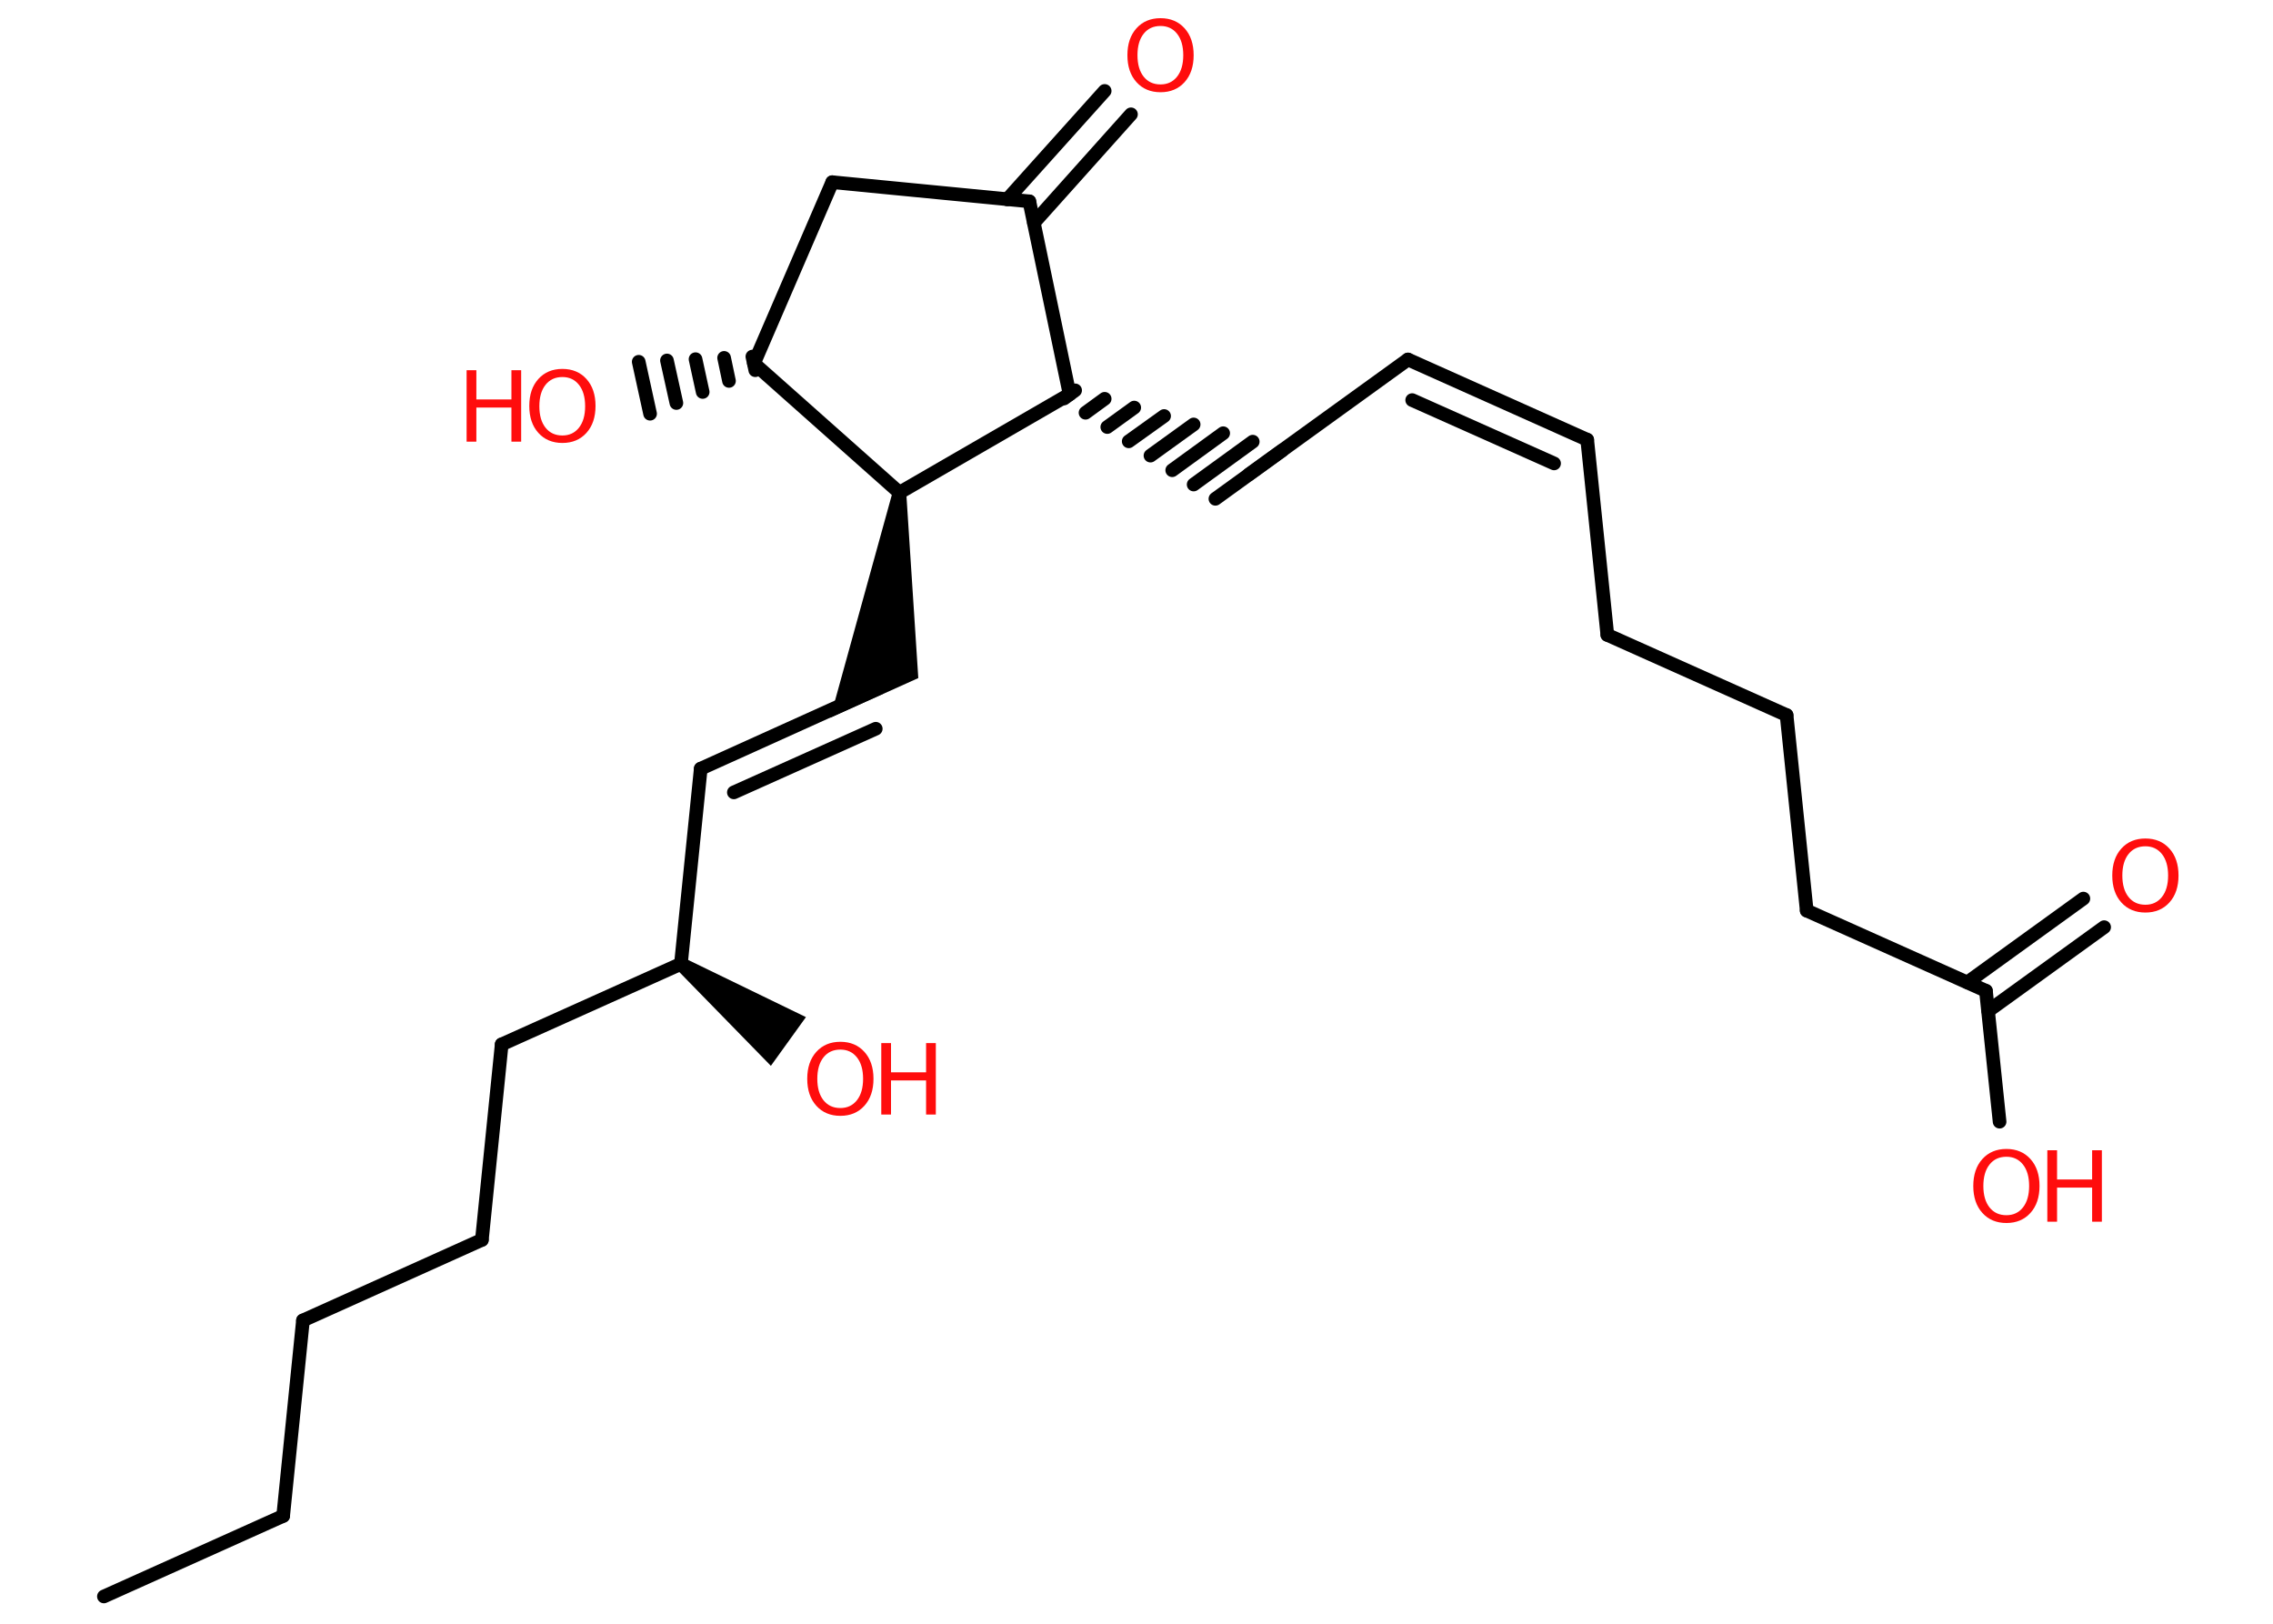 <?xml version='1.0' encoding='UTF-8'?>
<!DOCTYPE svg PUBLIC "-//W3C//DTD SVG 1.1//EN" "http://www.w3.org/Graphics/SVG/1.1/DTD/svg11.dtd">
<svg version='1.2' xmlns='http://www.w3.org/2000/svg' xmlns:xlink='http://www.w3.org/1999/xlink' width='70.0mm' height='50.0mm' viewBox='0 0 70.0 50.0'>
  <desc>Generated by the Chemistry Development Kit (http://github.com/cdk)</desc>
  <g stroke-linecap='round' stroke-linejoin='round' stroke='#000000' stroke-width='.42' fill='#FF0D0D'>
    <rect x='.0' y='.0' width='70.0' height='50.0' fill='#FFFFFF' stroke='none'/>
    <g id='mol1' class='mol'>
      <line id='mol1bnd1' class='bond' x1='3.2' y1='49.16' x2='8.72' y2='46.68'/>
      <line id='mol1bnd2' class='bond' x1='8.72' y1='46.68' x2='9.33' y2='40.66'/>
      <line id='mol1bnd3' class='bond' x1='9.33' y1='40.66' x2='14.84' y2='38.18'/>
      <line id='mol1bnd4' class='bond' x1='14.84' y1='38.18' x2='15.45' y2='32.16'/>
      <line id='mol1bnd5' class='bond' x1='15.45' y1='32.16' x2='20.97' y2='29.68'/>
      <path id='mol1bnd6' class='bond' d='M21.09 29.51l-.25 .34l2.9 2.97l.54 -.75l.54 -.75z' stroke='none' fill='#000000'/>
      <line id='mol1bnd7' class='bond' x1='20.97' y1='29.68' x2='21.58' y2='23.67'/>
      <g id='mol1bnd8' class='bond'>
        <line x1='21.58' y1='23.67' x2='27.09' y2='21.18'/>
        <line x1='22.6' y1='24.4' x2='26.97' y2='22.44'/>
      </g>
      <path id='mol1bnd9' class='bond' d='M27.91 15.19l-.42 -.04l-1.92 6.95l1.49 -.67l1.22 -.55z' stroke='none' fill='#000000'/>
      <line id='mol1bnd10' class='bond' x1='27.7' y1='15.17' x2='23.22' y2='11.19'/>
      <g id='mol1bnd11' class='bond'>
        <line x1='23.26' y1='11.4' x2='23.17' y2='10.98'/>
        <line x1='22.45' y1='11.73' x2='22.3' y2='11.02'/>
        <line x1='21.64' y1='12.07' x2='21.42' y2='11.06'/>
        <line x1='20.83' y1='12.41' x2='20.54' y2='11.1'/>
        <line x1='20.02' y1='12.74' x2='19.67' y2='11.14'/>
      </g>
      <line id='mol1bnd12' class='bond' x1='23.22' y1='11.19' x2='25.63' y2='5.61'/>
      <line id='mol1bnd13' class='bond' x1='25.63' y1='5.61' x2='31.7' y2='6.2'/>
      <g id='mol1bnd14' class='bond'>
        <line x1='31.02' y1='6.14' x2='34.02' y2='2.8'/>
        <line x1='31.84' y1='6.86' x2='34.83' y2='3.52'/>
      </g>
      <line id='mol1bnd15' class='bond' x1='31.7' y1='6.2' x2='32.94' y2='12.14'/>
      <line id='mol1bnd16' class='bond' x1='27.7' y1='15.17' x2='32.94' y2='12.14'/>
      <g id='mol1bnd17' class='bond'>
        <line x1='33.11' y1='12.02' x2='32.77' y2='12.27'/>
        <line x1='34.02' y1='12.28' x2='33.43' y2='12.71'/>
        <line x1='34.93' y1='12.55' x2='34.1' y2='13.15'/>
        <line x1='35.85' y1='12.81' x2='34.76' y2='13.59'/>
        <line x1='36.76' y1='13.07' x2='35.43' y2='14.03'/>
        <line x1='37.67' y1='13.34' x2='36.1' y2='14.48'/>
        <line x1='38.58' y1='13.6' x2='36.76' y2='14.92'/>
        <line x1='39.49' y1='13.87' x2='37.43' y2='15.36'/>
      </g>
      <line id='mol1bnd18' class='bond' x1='38.46' y1='14.61' x2='43.36' y2='11.07'/>
      <g id='mol1bnd19' class='bond'>
        <line x1='43.36' y1='11.07' x2='48.88' y2='13.54'/>
        <line x1='43.49' y1='12.32' x2='47.86' y2='14.27'/>
      </g>
      <line id='mol1bnd20' class='bond' x1='48.88' y1='13.54' x2='49.5' y2='19.55'/>
      <line id='mol1bnd21' class='bond' x1='49.5' y1='19.55' x2='55.02' y2='22.02'/>
      <line id='mol1bnd22' class='bond' x1='55.02' y1='22.02' x2='55.64' y2='28.04'/>
      <line id='mol1bnd23' class='bond' x1='55.64' y1='28.04' x2='61.16' y2='30.51'/>
      <line id='mol1bnd24' class='bond' x1='61.16' y1='30.51' x2='61.58' y2='34.54'/>
      <g id='mol1bnd25' class='bond'>
        <line x1='60.59' y1='30.25' x2='64.16' y2='27.67'/>
        <line x1='61.23' y1='31.13' x2='64.8' y2='28.55'/>
      </g>
      <g id='mol1atm7' class='atom'>
        <path d='M25.88 32.32q-.33 .0 -.52 .24q-.19 .24 -.19 .66q.0 .42 .19 .66q.19 .24 .52 .24q.32 .0 .51 -.24q.19 -.24 .19 -.66q.0 -.42 -.19 -.66q-.19 -.24 -.51 -.24zM25.88 32.08q.46 .0 .74 .31q.28 .31 .28 .83q.0 .52 -.28 .83q-.28 .31 -.74 .31q-.46 .0 -.74 -.31q-.28 -.31 -.28 -.83q.0 -.52 .28 -.83q.28 -.31 .74 -.31z' stroke='none'/>
        <path d='M27.14 32.12h.3v.9h1.08v-.9h.3v2.2h-.3v-1.05h-1.08v1.05h-.3v-2.2z' stroke='none'/>
      </g>
      <g id='mol1atm12' class='atom'>
        <path d='M17.32 11.61q-.33 .0 -.52 .24q-.19 .24 -.19 .66q.0 .42 .19 .66q.19 .24 .52 .24q.32 .0 .51 -.24q.19 -.24 .19 -.66q.0 -.42 -.19 -.66q-.19 -.24 -.51 -.24zM17.32 11.36q.46 .0 .74 .31q.28 .31 .28 .83q.0 .52 -.28 .83q-.28 .31 -.74 .31q-.46 .0 -.74 -.31q-.28 -.31 -.28 -.83q.0 -.52 .28 -.83q.28 -.31 .74 -.31z' stroke='none'/>
        <path d='M14.37 11.4h.3v.9h1.08v-.9h.3v2.2h-.3v-1.05h-1.08v1.05h-.3v-2.2z' stroke='none'/>
      </g>
      <path id='mol1atm15' class='atom' d='M35.74 .8q-.33 .0 -.52 .24q-.19 .24 -.19 .66q.0 .42 .19 .66q.19 .24 .52 .24q.32 .0 .51 -.24q.19 -.24 .19 -.66q.0 -.42 -.19 -.66q-.19 -.24 -.51 -.24zM35.74 .56q.46 .0 .74 .31q.28 .31 .28 .83q.0 .52 -.28 .83q-.28 .31 -.74 .31q-.46 .0 -.74 -.31q-.28 -.31 -.28 -.83q.0 -.52 .28 -.83q.28 -.31 .74 -.31z' stroke='none'/>
      <g id='mol1atm24' class='atom'>
        <path d='M61.79 35.62q-.33 .0 -.52 .24q-.19 .24 -.19 .66q.0 .42 .19 .66q.19 .24 .52 .24q.32 .0 .51 -.24q.19 -.24 .19 -.66q.0 -.42 -.19 -.66q-.19 -.24 -.51 -.24zM61.79 35.38q.46 .0 .74 .31q.28 .31 .28 .83q.0 .52 -.28 .83q-.28 .31 -.74 .31q-.46 .0 -.74 -.31q-.28 -.31 -.28 -.83q.0 -.52 .28 -.83q.28 -.31 .74 -.31z' stroke='none'/>
        <path d='M63.05 35.42h.3v.9h1.08v-.9h.3v2.2h-.3v-1.05h-1.08v1.05h-.3v-2.2z' stroke='none'/>
      </g>
      <path id='mol1atm25' class='atom' d='M66.07 26.06q-.33 .0 -.52 .24q-.19 .24 -.19 .66q.0 .42 .19 .66q.19 .24 .52 .24q.32 .0 .51 -.24q.19 -.24 .19 -.66q.0 -.42 -.19 -.66q-.19 -.24 -.51 -.24zM66.07 25.82q.46 .0 .74 .31q.28 .31 .28 .83q.0 .52 -.28 .83q-.28 .31 -.74 .31q-.46 .0 -.74 -.31q-.28 -.31 -.28 -.83q.0 -.52 .28 -.83q.28 -.31 .74 -.31z' stroke='none'/>
    </g>
  </g>
</svg>
